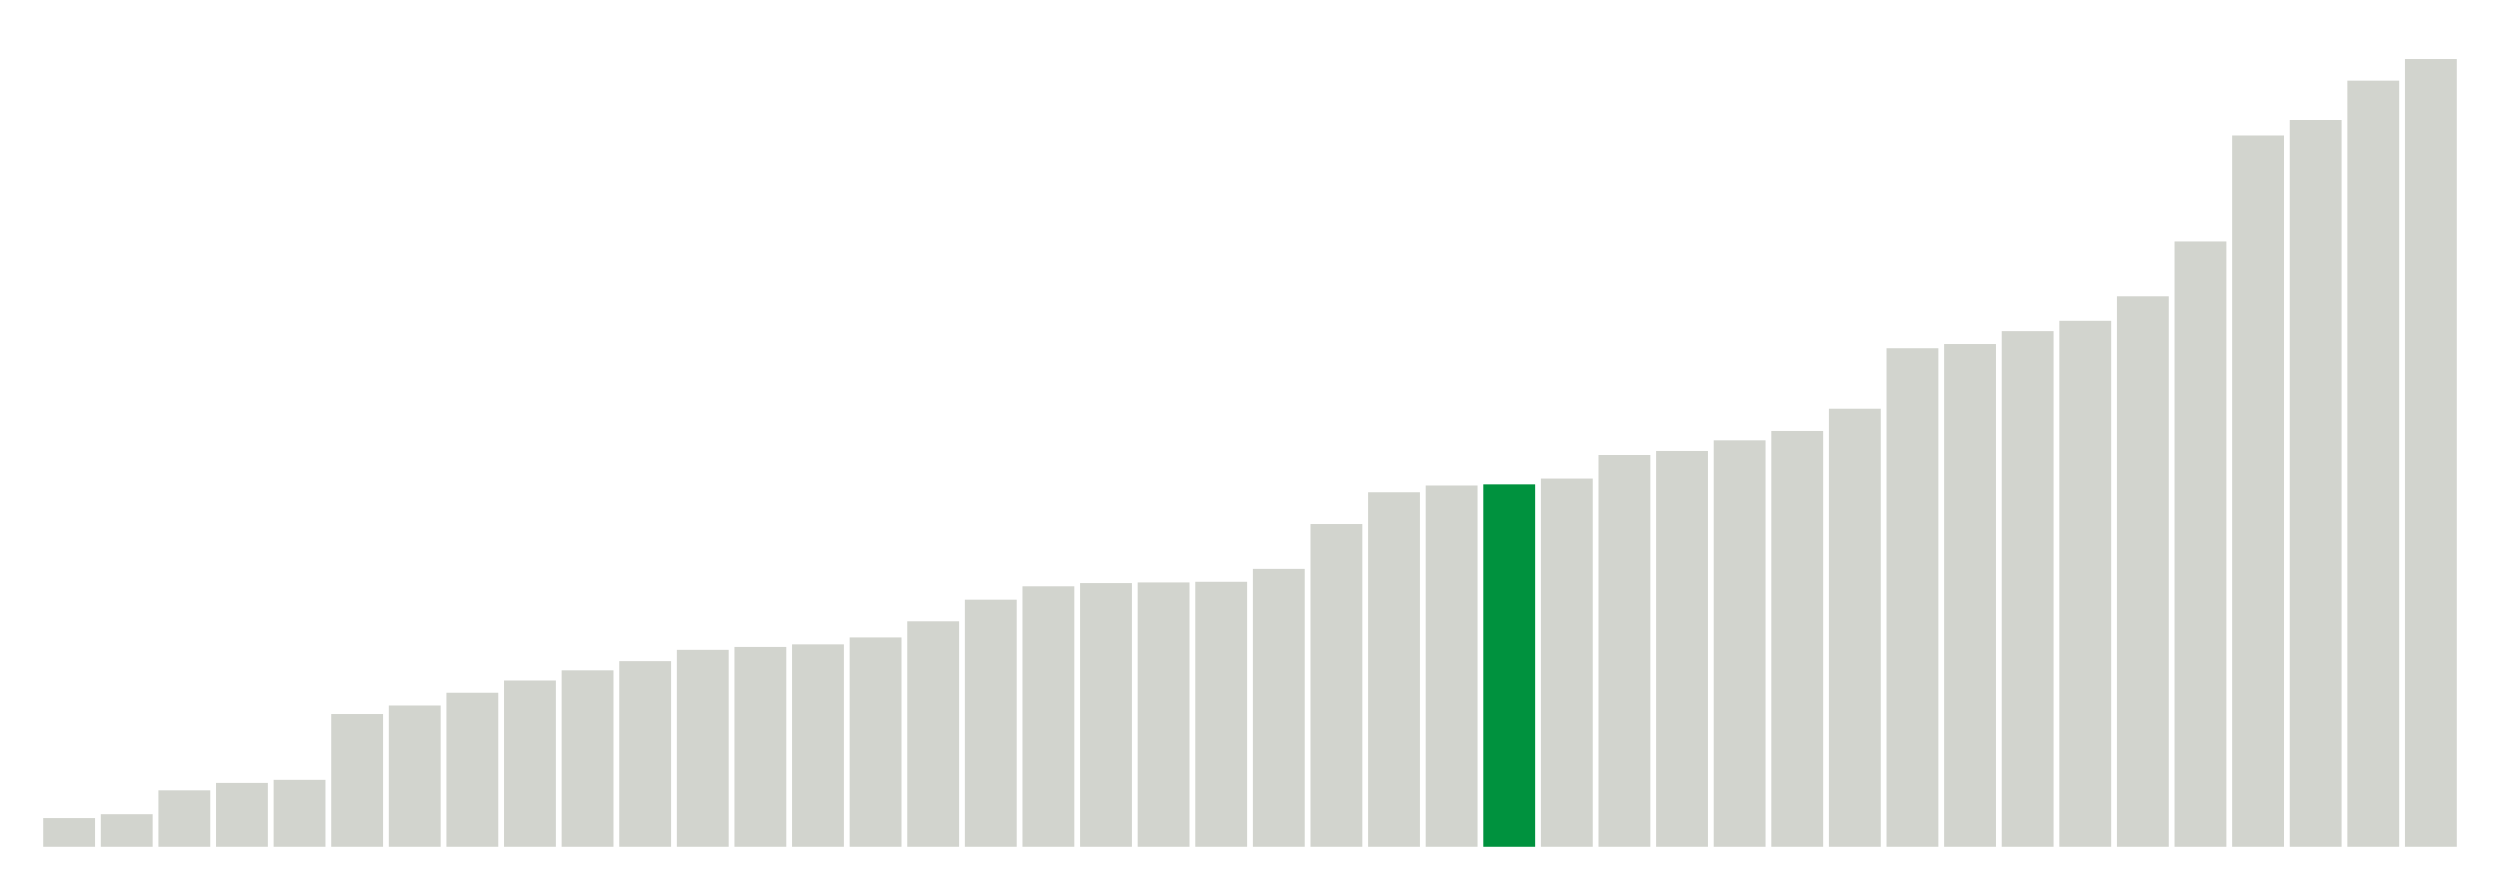 <svg xmlns="http://www.w3.org/2000/svg" xmlns:xlink="http://www.w3.org/1999/xlink" version="1.1" class="marks" width="310" height="110" ><g fill="none" stroke-miterlimit="10" transform="translate(5,5)"><g class="mark-group role-frame root" role="graphics-object" aria-roledescription="group mark container"><g transform="translate(0,0)"><path class="background" aria-hidden="true" d="M0,0h300v100h-300Z" stroke="#ddd" stroke-width="0"/><g><g class="mark-rect role-mark marks" role="graphics-symbol" aria-roledescription="rect mark container"><path d="M0.357,96.44h6.429v3.56h-6.429Z" fill="#D2D4CE"/><path d="M7.5,95.96h6.429v4.04h-6.429Z" fill="#D2D4CE"/><path d="M14.643,93h6.429v7h-6.429Z" fill="#D2D4CE"/><path d="M21.786,92.08h6.429v7.92h-6.429Z" fill="#D2D4CE"/><path d="M28.929,91.7h6.429v8.3h-6.429Z" fill="#D2D4CE"/><path d="M36.071,83.54h6.429v16.46h-6.429Z" fill="#D2D4CE"/><path d="M43.214,82.48h6.429v17.52h-6.429Z" fill="#D2D4CE"/><path d="M50.357,80.9h6.429v19.1h-6.429Z" fill="#D2D4CE"/><path d="M57.5,79.38h6.429v20.62h-6.429Z" fill="#D2D4CE"/><path d="M64.643,78.12h6.429v21.88h-6.429Z" fill="#D2D4CE"/><path d="M71.786,76.98h6.429v23.02h-6.429Z" fill="#D2D4CE"/><path d="M78.929,75.58h6.429v24.42h-6.429Z" fill="#D2D4CE"/><path d="M86.071,75.22h6.429v24.78h-6.429Z" fill="#D2D4CE"/><path d="M93.214,74.9h6.429v25.1h-6.429Z" fill="#D2D4CE"/><path d="M100.357,74.04h6.429v25.96h-6.429Z" fill="#D2D4CE"/><path d="M107.5,72.04h6.429v27.96h-6.429Z" fill="#D2D4CE"/><path d="M114.643,69.36h6.429v30.64h-6.429Z" fill="#D2D4CE"/><path d="M121.786,67.7h6.429v32.3h-6.429Z" fill="#D2D4CE"/><path d="M128.929,67.3h6.429v32.7h-6.429Z" fill="#D2D4CE"/><path d="M136.071,67.22h6.429v32.78h-6.429Z" fill="#D2D4CE"/><path d="M143.214,67.14h6.429v32.86h-6.429Z" fill="#D2D4CE"/><path d="M150.357,65.54h6.429v34.46h-6.429Z" fill="#D2D4CE"/><path d="M157.5,59.98h6.429v40.02h-6.429Z" fill="#D2D4CE"/><path d="M164.643,56.04h6.429v43.96h-6.429Z" fill="#D2D4CE"/><path d="M171.786,55.2h6.429v44.8h-6.429Z" fill="#D2D4CE"/><path d="M178.929,55.06h6.429v44.94h-6.429Z" fill="#00923E"/><path d="M186.071,54.34h6.429v45.66h-6.429Z" fill="#D2D4CE"/><path d="M193.214,51.42h6.429v48.58h-6.429Z" fill="#D2D4CE"/><path d="M200.357,50.92h6.429v49.08h-6.429Z" fill="#D2D4CE"/><path d="M207.5,49.6h6.429v50.4h-6.429Z" fill="#D2D4CE"/><path d="M214.643,48.44h6.429v51.56h-6.429Z" fill="#D2D4CE"/><path d="M221.786,45.68h6.429v54.32h-6.429Z" fill="#D2D4CE"/><path d="M228.929,38.18h6.429v61.82h-6.429Z" fill="#D2D4CE"/><path d="M236.071,37.66h6.429v62.34h-6.429Z" fill="#D2D4CE"/><path d="M243.214,36.06h6.429v63.94h-6.429Z" fill="#D2D4CE"/><path d="M250.357,34.78h6.429v65.22h-6.429Z" fill="#D2D4CE"/><path d="M257.5,31.74h6.429v68.26h-6.429Z" fill="#D2D4CE"/><path d="M264.643,24.94h6.429v75.06h-6.429Z" fill="#D2D4CE"/><path d="M271.786,11.8h6.429v88.2h-6.429Z" fill="#D2D4CE"/><path d="M278.929,9.88h6.429v90.12h-6.429Z" fill="#D2D4CE"/><path d="M286.071,5h6.429v95h-6.429Z" fill="#D2D4CE"/><path d="M293.214,2.32h6.429v97.68h-6.429Z" fill="#D2D4CE"/></g></g><path class="foreground" aria-hidden="true" d="" display="none"/></g></g></g></svg>